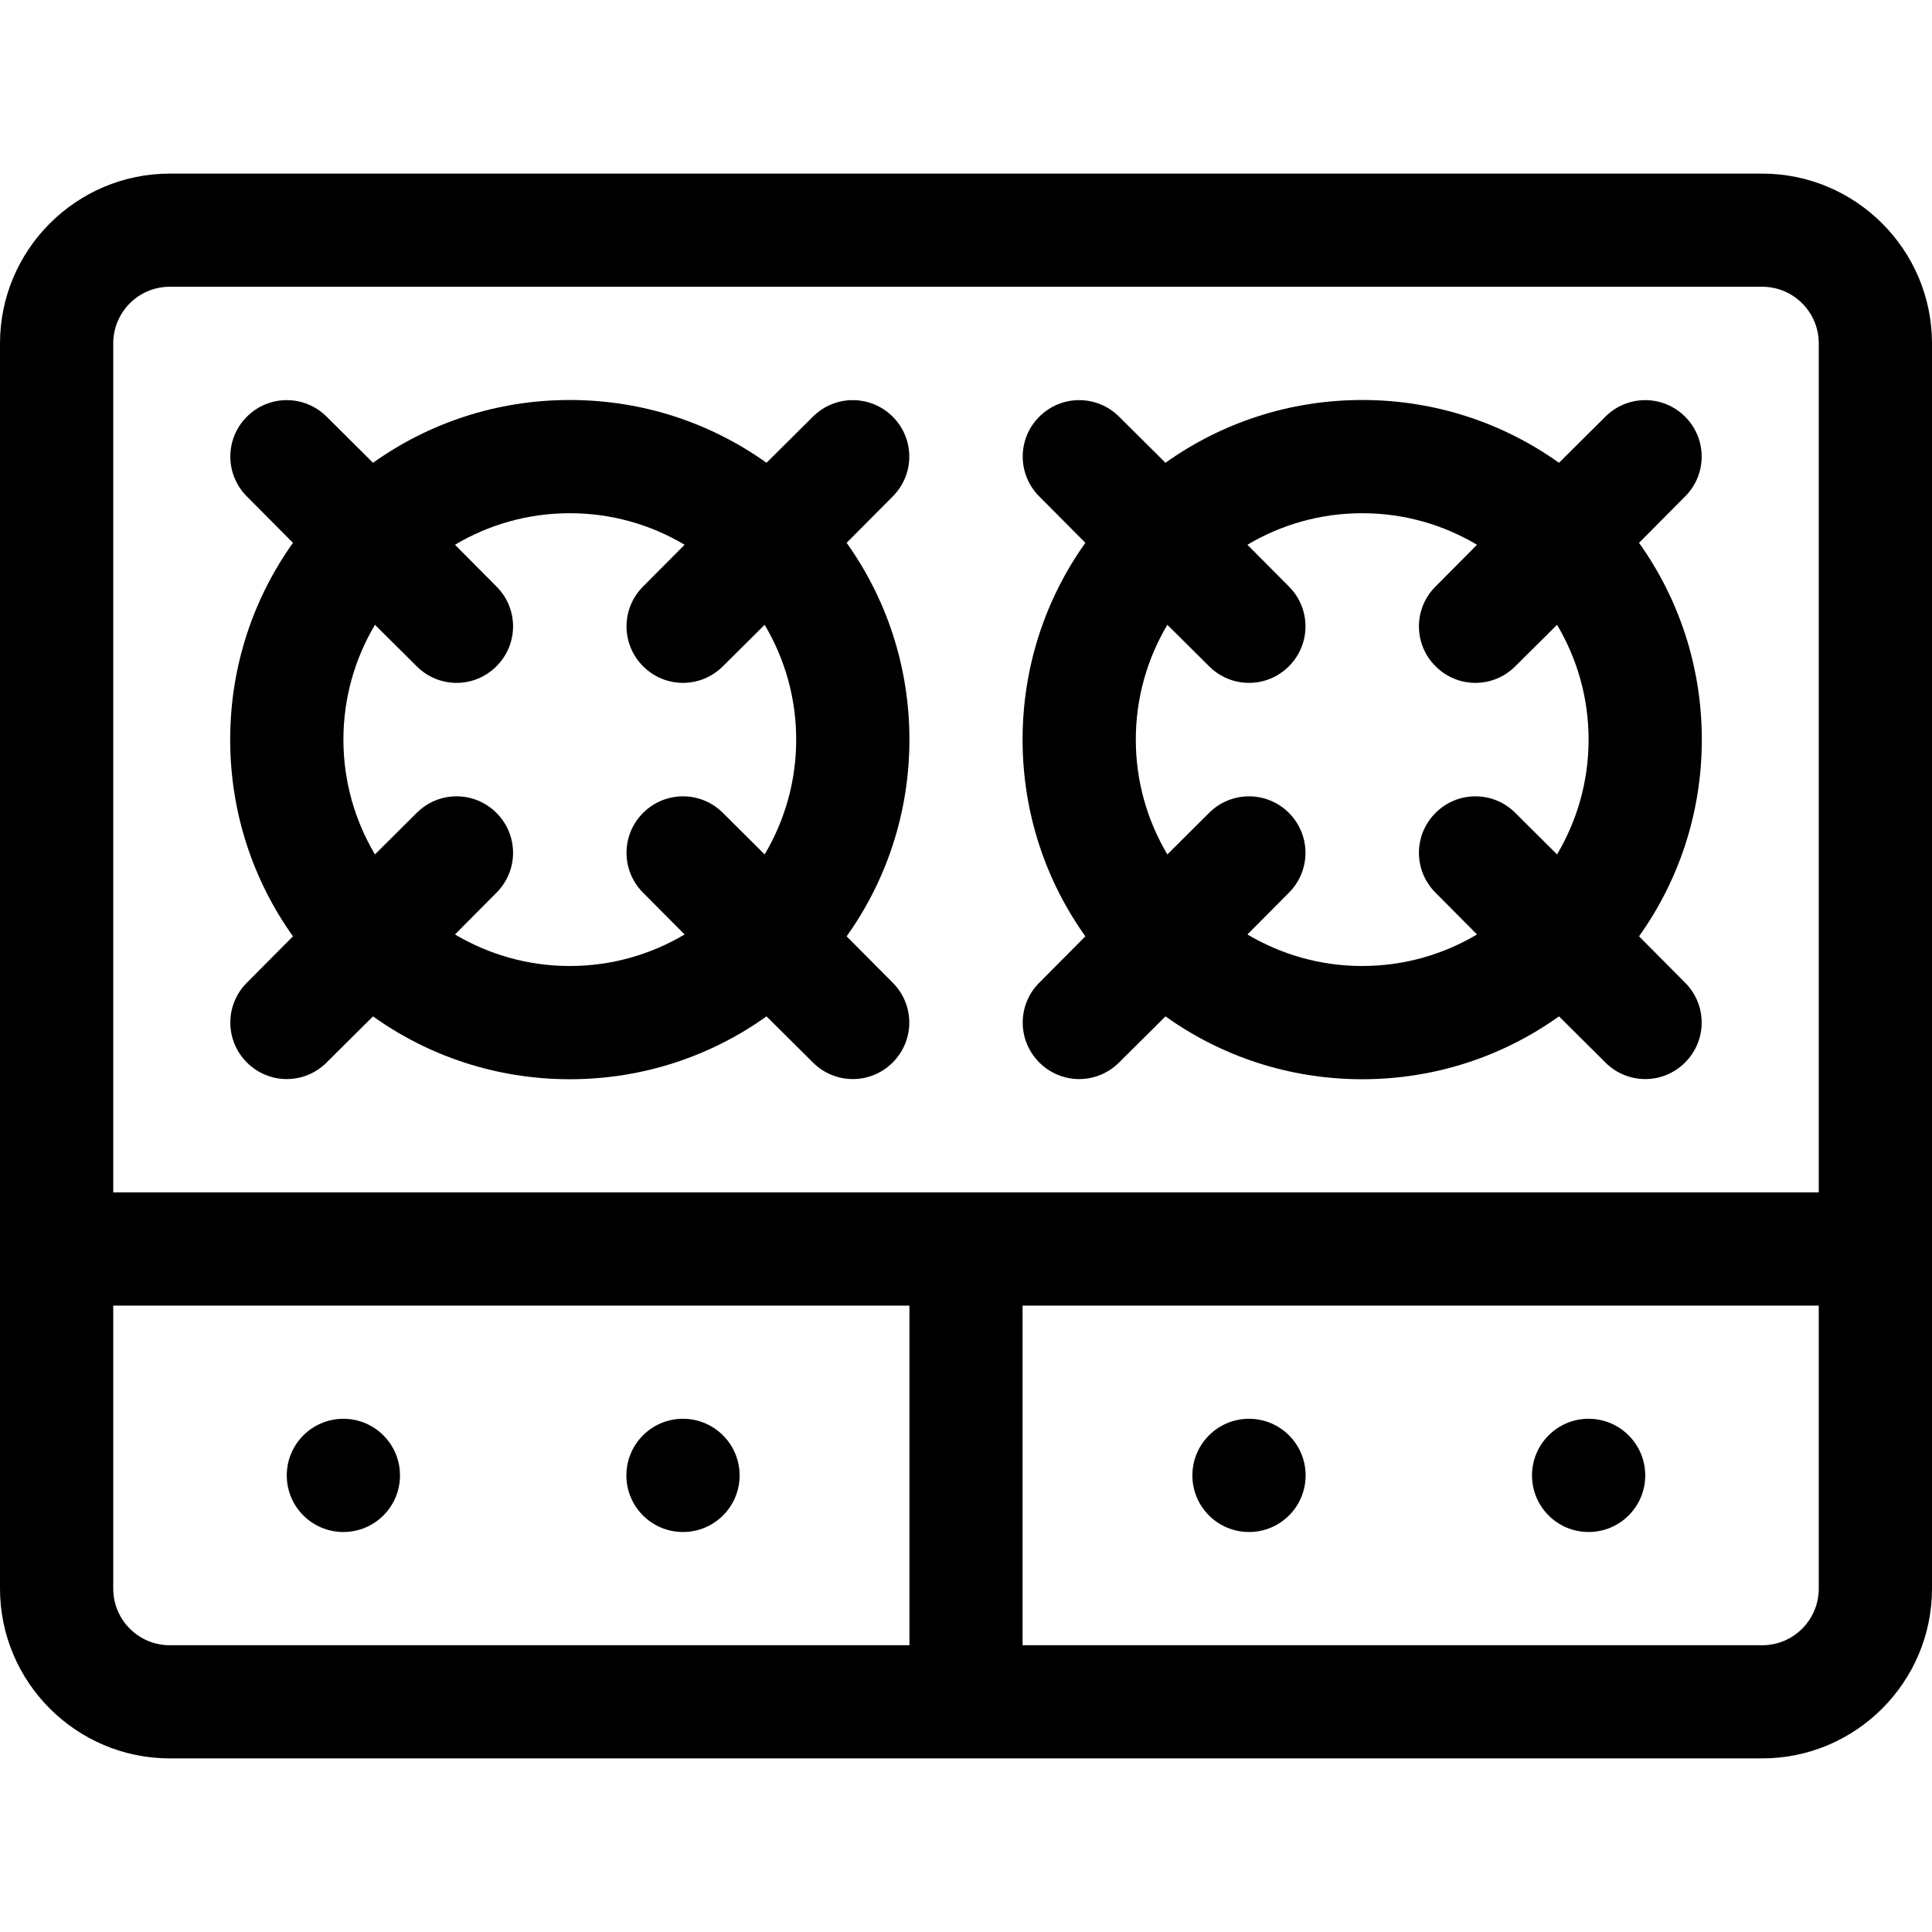 <?xml version="1.0" encoding="UTF-8"?>
<svg xmlns="http://www.w3.org/2000/svg" xmlns:xlink="http://www.w3.org/1999/xlink" width="28pt" height="28pt" viewBox="0 0 28 28" version="1.1">
<g id="surface1">
<path style=" stroke:none;fill-rule:nonzero;fill:rgb(0%,0%,0%);fill-opacity:1;" d="M 25.539 2.516 L 2.461 2.516 C 1.105 2.516 0 3.621 0 4.977 L 0 23.023 C 0 24.379 1.105 25.484 2.461 25.484 L 25.539 25.484 C 26.895 25.484 28 24.379 28 23.023 L 28 4.977 C 28 3.621 26.895 2.516 25.539 2.516 Z M 13.18 23.844 L 2.461 23.844 C 2.008 23.844 1.641 23.477 1.641 23.023 L 1.641 18.922 L 13.18 18.922 Z M 26.359 23.023 C 26.359 23.477 25.992 23.844 25.539 23.844 L 14.82 23.844 L 14.82 18.922 L 26.359 18.922 Z M 26.359 17.281 L 1.641 17.281 L 1.641 4.977 C 1.641 4.523 2.008 4.156 2.461 4.156 L 25.539 4.156 C 25.992 4.156 26.359 4.523 26.359 4.977 Z M 26.359 17.281 "/>
<path style=" stroke:none;fill-rule:nonzero;fill:rgb(0%,0%,0%);fill-opacity:1;" d="M 12.27 13.57 C 12.844 12.766 13.18 11.781 13.18 10.719 C 13.18 9.656 12.844 8.672 12.27 7.867 L 12.938 7.195 C 13.258 6.875 13.258 6.359 12.938 6.039 C 12.617 5.719 12.102 5.719 11.781 6.039 L 11.109 6.707 C 10.305 6.133 9.32 5.797 8.258 5.797 C 7.195 5.797 6.211 6.133 5.406 6.707 L 4.734 6.039 C 4.414 5.719 3.898 5.719 3.578 6.039 C 3.258 6.359 3.258 6.875 3.578 7.195 L 4.246 7.867 C 3.672 8.672 3.336 9.656 3.336 10.719 C 3.336 11.781 3.672 12.766 4.246 13.57 L 3.578 14.242 C 3.258 14.562 3.258 15.078 3.578 15.398 C 3.898 15.719 4.414 15.719 4.734 15.398 L 5.406 14.73 C 6.211 15.305 7.195 15.641 8.258 15.641 C 9.32 15.641 10.305 15.305 11.109 14.73 L 11.781 15.398 C 12.102 15.719 12.617 15.719 12.938 15.398 C 13.258 15.078 13.258 14.562 12.938 14.242 Z M 11.082 12.383 L 10.477 11.781 C 10.156 11.461 9.641 11.461 9.32 11.781 C 9 12.102 9 12.617 9.32 12.938 L 9.922 13.543 C 9.434 13.832 8.867 14 8.258 14 C 7.648 14 7.082 13.832 6.594 13.543 L 7.195 12.938 C 7.516 12.617 7.516 12.102 7.195 11.781 C 6.875 11.461 6.359 11.461 6.039 11.781 L 5.434 12.383 C 5.145 11.895 4.977 11.328 4.977 10.719 C 4.977 10.109 5.145 9.543 5.434 9.055 L 6.039 9.656 C 6.359 9.977 6.875 9.977 7.195 9.656 C 7.516 9.336 7.516 8.82 7.195 8.5 L 6.594 7.895 C 7.082 7.605 7.648 7.438 8.258 7.438 C 8.867 7.438 9.434 7.605 9.922 7.895 L 9.32 8.5 C 9 8.82 9 9.336 9.32 9.656 C 9.641 9.977 10.156 9.977 10.477 9.656 L 11.082 9.055 C 11.371 9.543 11.539 10.109 11.539 10.719 C 11.539 11.328 11.371 11.895 11.082 12.383 Z M 11.082 12.383 "/>
<path style=" stroke:none;fill-rule:nonzero;fill:rgb(0%,0%,0%);fill-opacity:1;" d="M 23.754 13.57 C 24.328 12.766 24.664 11.781 24.664 10.719 C 24.664 9.656 24.328 8.672 23.754 7.867 L 24.422 7.195 C 24.742 6.875 24.742 6.359 24.422 6.039 C 24.102 5.719 23.586 5.719 23.266 6.039 L 22.594 6.707 C 21.789 6.133 20.805 5.797 19.742 5.797 C 18.68 5.797 17.695 6.133 16.891 6.707 L 16.219 6.039 C 15.898 5.719 15.383 5.719 15.062 6.039 C 14.742 6.359 14.742 6.875 15.062 7.195 L 15.73 7.867 C 15.156 8.672 14.82 9.656 14.82 10.719 C 14.82 11.781 15.156 12.766 15.73 13.57 L 15.062 14.242 C 14.742 14.562 14.742 15.078 15.062 15.398 C 15.383 15.719 15.898 15.719 16.219 15.398 L 16.891 14.73 C 17.695 15.305 18.68 15.641 19.742 15.641 C 20.805 15.641 21.789 15.305 22.594 14.73 L 23.266 15.398 C 23.586 15.719 24.102 15.719 24.422 15.398 C 24.742 15.078 24.742 14.562 24.422 14.242 Z M 22.566 12.383 L 21.961 11.781 C 21.641 11.461 21.125 11.461 20.805 11.781 C 20.484 12.102 20.484 12.617 20.805 12.938 L 21.406 13.543 C 20.918 13.832 20.352 14 19.742 14 C 19.133 14 18.566 13.832 18.078 13.543 L 18.68 12.938 C 19 12.617 19 12.102 18.68 11.781 C 18.359 11.461 17.844 11.461 17.523 11.781 L 16.918 12.383 C 16.629 11.895 16.461 11.328 16.461 10.719 C 16.461 10.109 16.629 9.543 16.918 9.055 L 17.523 9.656 C 17.844 9.977 18.359 9.977 18.68 9.656 C 19 9.336 19 8.82 18.68 8.5 L 18.078 7.895 C 18.566 7.605 19.133 7.438 19.742 7.438 C 20.352 7.438 20.918 7.605 21.406 7.895 L 20.805 8.5 C 20.484 8.82 20.484 9.336 20.805 9.656 C 21.125 9.977 21.641 9.977 21.961 9.656 L 22.566 9.055 C 22.855 9.543 23.023 10.109 23.023 10.719 C 23.023 11.328 22.855 11.895 22.566 12.383 Z M 22.566 12.383 "/>
<path style=" stroke:none;fill-rule:nonzero;fill:rgb(0%,0%,0%);fill-opacity:1;" d="M 5.797 21.383 C 5.797 21.836 5.43 22.203 4.977 22.203 C 4.523 22.203 4.156 21.836 4.156 21.383 C 4.156 20.93 4.523 20.562 4.977 20.562 C 5.43 20.562 5.797 20.93 5.797 21.383 Z M 5.797 21.383 "/>
<path style=" stroke:none;fill-rule:nonzero;fill:rgb(0%,0%,0%);fill-opacity:1;" d="M 10.719 21.383 C 10.719 21.836 10.352 22.203 9.898 22.203 C 9.445 22.203 9.078 21.836 9.078 21.383 C 9.078 20.93 9.445 20.562 9.898 20.562 C 10.352 20.562 10.719 20.93 10.719 21.383 Z M 10.719 21.383 "/>
<path style=" stroke:none;fill-rule:nonzero;fill:rgb(0%,0%,0%);fill-opacity:1;" d="M 18.922 21.383 C 18.922 21.836 18.555 22.203 18.102 22.203 C 17.648 22.203 17.281 21.836 17.281 21.383 C 17.281 20.93 17.648 20.562 18.102 20.562 C 18.555 20.562 18.922 20.93 18.922 21.383 Z M 18.922 21.383 "/>
<path style=" stroke:none;fill-rule:nonzero;fill:rgb(0%,0%,0%);fill-opacity:1;" d="M 23.844 21.383 C 23.844 21.836 23.477 22.203 23.023 22.203 C 22.57 22.203 22.203 21.836 22.203 21.383 C 22.203 20.93 22.57 20.562 23.023 20.562 C 23.477 20.562 23.844 20.93 23.844 21.383 Z M 23.844 21.383 "/>
</g>
</svg>
